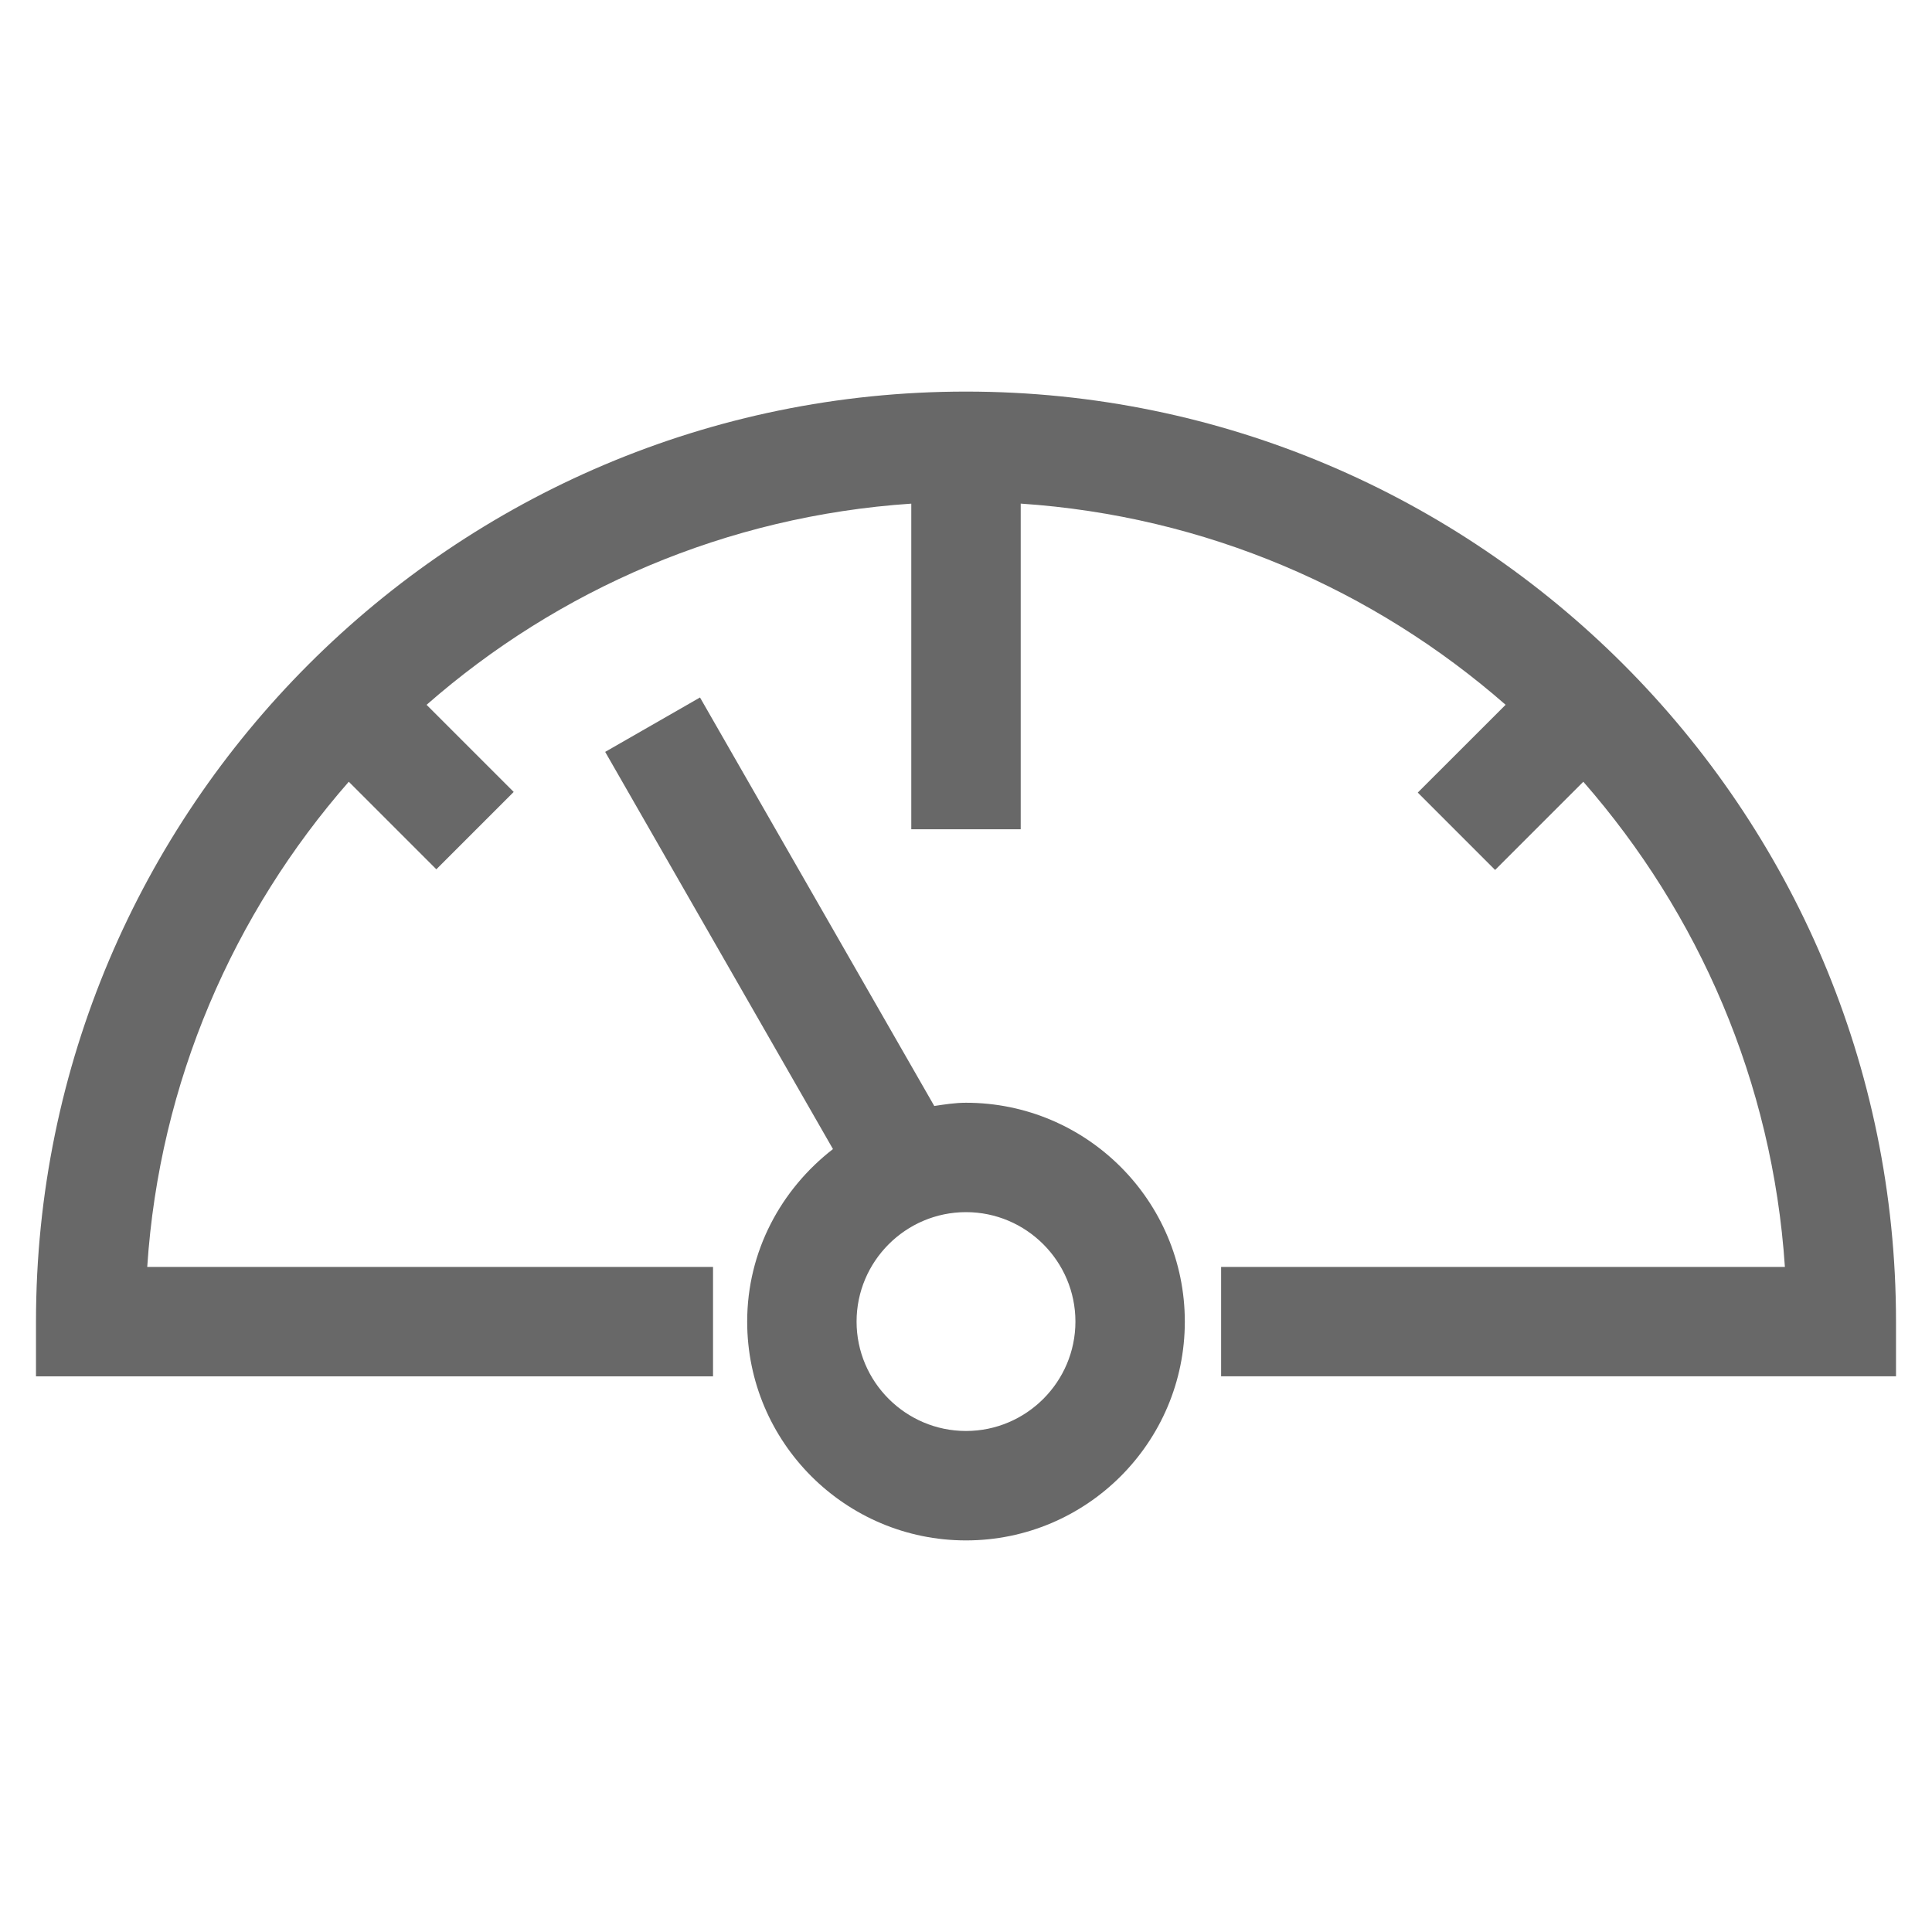 <svg version="1.1" class="clearos-svg clearfoundation app-vendor-clearfoundation app-free app-category-system app-sub-category-base" viewBox="0 0 400 400" preserveAspectRatio="xMinYMin" xmlns="http://www.w3.org/2000/svg" xmlns:xlink= "http://www.w3.org/1999/xlink">
<g transform="translate(0,1.333)" display="none">
	<g display="inline">
		<path d="M431.984,71.004h33.074l42.445,165.935c5.829,23.278,10.082,44.354,12.758,63.213
			c3.279-22.418,8.139-44.35,14.579-65.783l47.737-163.36h32.802l50.611,165.091c5.947,18.916,10.974,40.271,15.063,64.063
			c2.355-17.393,6.816-38.59,13.391-63.578L737.213,71.01h33.076l-71.85,268.657h-30.875l-53.406-180.144
			c-2.361-7.982-5.326-17.987-8.897-30.021c-3.563-12.034-5.424-19.282-5.536-21.74c-2.691,16.171-6.975,33.876-12.852,53.108
			l-52.494,178.801h-30.834L431.984,71.004z"/>
	</g>
</g>
<g transform="translate(0,1.333)" display="none">
	<g display="inline">
		<path d="M500.803,339.665V71.004h35.279l146.442,224.558h1.452c-0.244-3.429-0.793-14.086-1.635-31.971
			c-0.603-13.966-0.91-24.811-0.91-32.519c0-2.205,0-4.163,0-5.868V71.02h28.854v268.657h-35.284l-146.82-225.491h-1.471
			c1.958,26.463,2.939,50.718,2.939,72.771v152.708H500.803L500.803,339.665z"/>
	</g>
</g>
<g transform="translate(0,1.333)" display="none">
	<g display="inline">
		<path d="M520.766,333.886v-29.961c11.024,4.66,23.029,8.35,36.021,11.037c12.982,2.693,25.847,4.05,38.593,4.05
			c20.862,0,36.57-3.952,47.123-11.874c10.561-7.918,15.837-18.916,15.837-33.047c0-9.324-1.871-16.953-5.613-22.913
			c-3.745-5.952-10.008-11.448-18.779-16.474c-8.777-5.026-22.119-10.742-40.039-17.121c-25.036-8.958-42.856-19.574-53.451-31.845
			c-10.599-12.266-15.897-28.276-15.897-48.037c0-20.724,7.752-37.221,23.265-49.481c15.51-12.261,36.021-18.392,61.547-18.392
			c26.635,0,51.132,4.9,73.486,14.7l-9.625,27.221c-22.146-9.329-43.682-13.989-64.6-13.989c-16.569,0-29.521,3.563-38.848,10.676
			c-9.323,7.118-13.986,16.995-13.986,29.637c0,9.324,1.716,16.963,5.152,22.918c3.434,5.953,9.231,11.411,17.396,16.381
			c8.159,4.971,20.647,10.46,37.456,16.474c28.229,10.065,47.579,20.863,58.059,32.397c10.475,11.539,15.714,26.511,15.714,44.91
			c0,23.556-8.557,41.927-25.658,55.101c-17.104,13.173-40.321,19.772-69.646,19.772
			C562.413,346.036,537.916,341.985,520.766,333.886L520.766,333.886z"/>
	</g>
</g>
<g transform="translate(0,1.333)" display="none">
	<g display="inline">
		<path d="M492.218,71.009h33.077l61.742,173.833c7.104,19.97,12.738,39.392,16.908,58.259
			c4.41-19.851,10.154-39.632,17.271-59.354l61.374-172.74h33.623l-96.844,268.659h-30.861L492.218,71.009z"/>
	</g>
</g>
<g transform="translate(0,1.333)" display="none">
	<g display="inline">
		<path d="M504.708,208.841c0-27.668,5.116-51.908,15.354-72.721c10.239-20.811,25.125-36.85,44.652-48.113
			c19.528-11.26,42.532-16.895,68.989-16.895c28.177,0,52.8,5.145,73.868,15.437l-13.228,26.816
			c-20.339-9.547-40.676-14.321-61.016-14.321c-29.531,0-52.84,9.826-69.918,29.471c-17.09,19.645-25.634,46.542-25.634,80.698
			c0,35.144,8.235,62.272,24.716,81.429c16.477,19.155,39.968,28.731,70.475,28.731c18.743,0,40.119-3.365,64.127-10.095v27.479
			c-18.621,7.031-41.592,10.546-68.906,10.546c-39.582,0-70.047-12.015-91.423-36.037
			C515.395,287.237,504.708,253.093,504.708,208.841z"/>
	</g>
</g>
<path fill="#686868" d="M392.548,273.622v11.327H252.819v-22.648h116.724c-2.552-38.322-17.882-73.189-41.733-100.448
	l-18.264,18.261l-16.012-16.018l18.188-18.175c-27.262-23.852-62.07-39.093-100.395-41.654v67.42h-22.655v-67.414
	c-38.303,2.562-73.145,17.802-100.354,41.654l18.038,18.035l-16.018,16.017l-18.127-18.127
	C48.359,189.104,32.995,223.979,30.484,262.3h117.142v22.655H7.452v-11.327C7.452,167.449,93.827,81.074,200,81.074
	C306.186,81.074,392.548,167.449,392.548,273.622z M245.304,273.622c0,24.997-20.307,45.304-45.304,45.304
	c-24.984,0-45.304-20.307-45.304-45.304c0-14.604,7.045-27.408,17.761-35.72l-47.162-82.232l19.632-11.264l48.504,84.574
	c2.157-0.318,4.304-0.668,6.567-0.668C224.997,228.318,245.304,248.625,245.304,273.622z M222.655,273.622
	c0-12.479-10.177-22.661-22.655-22.661s-22.655,10.182-22.655,22.661c0,12.474,10.184,22.647,22.655,22.647
	C212.479,296.271,222.655,286.096,222.655,273.622z"/>
</svg>
